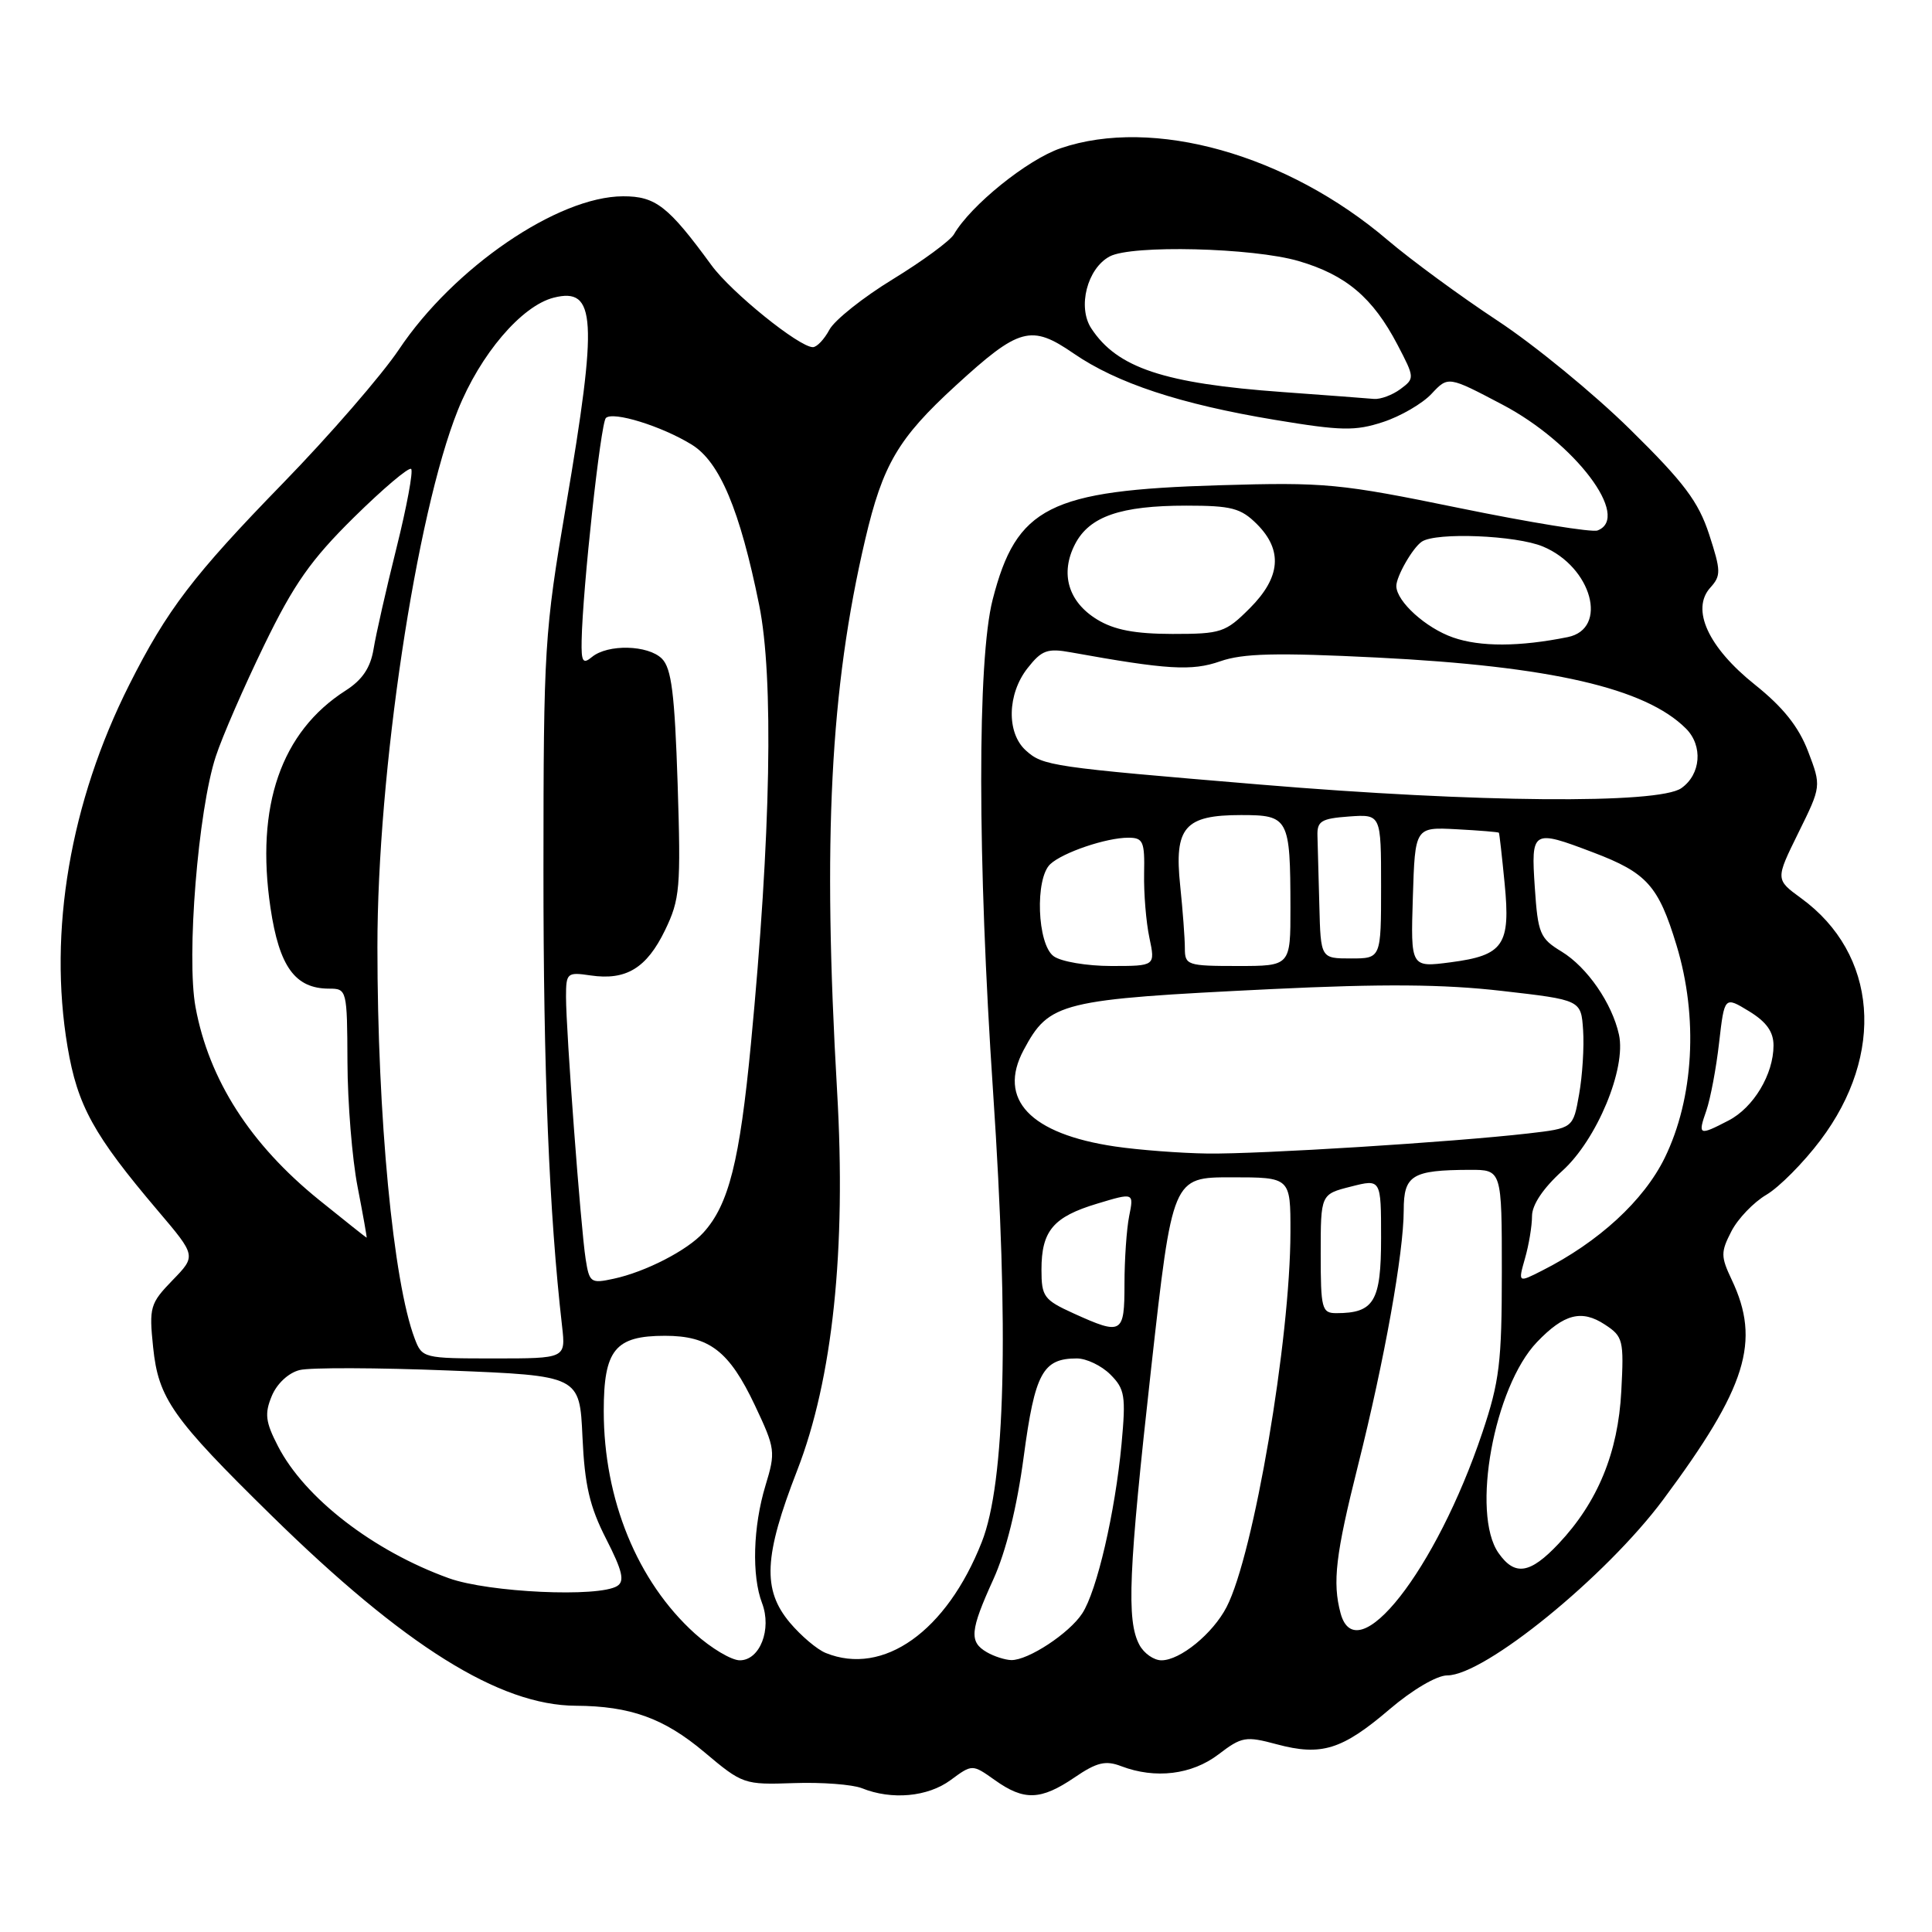 <?xml version="1.0" encoding="UTF-8" standalone="no"?>
<!DOCTYPE svg PUBLIC "-//W3C//DTD SVG 1.1//EN" "http://www.w3.org/Graphics/SVG/1.1/DTD/svg11.dtd" >
<svg xmlns="http://www.w3.org/2000/svg" xmlns:xlink="http://www.w3.org/1999/xlink" version="1.1" viewBox="0 0 256 256">
 <g >
 <path fill="currentColor"
d=" M 125.96 235.87 C 128.83 233.75 128.83 233.75 131.82 235.87 C 135.69 238.63 137.90 238.56 142.37 235.53 C 145.33 233.51 146.49 233.23 148.57 234.03 C 153.09 235.75 157.92 235.16 161.45 232.47 C 164.54 230.11 165.06 230.02 169.19 231.13 C 175.09 232.71 177.83 231.86 184.11 226.50 C 187.15 223.90 190.39 222.00 191.76 222.00 C 196.71 222.00 212.79 208.91 220.38 198.71 C 231.45 183.82 233.34 177.74 229.46 169.57 C 228.00 166.48 228.00 165.91 229.42 163.15 C 230.28 161.48 232.37 159.30 234.06 158.31 C 235.75 157.31 238.96 154.08 241.20 151.11 C 249.84 139.68 248.79 126.39 238.66 119.02 C 235.25 116.53 235.25 116.53 238.29 110.36 C 241.34 104.18 241.34 104.18 239.58 99.56 C 238.33 96.29 236.27 93.71 232.53 90.72 C 226.34 85.78 224.03 80.73 226.63 77.86 C 228.06 76.28 228.04 75.64 226.47 70.81 C 225.05 66.47 223.15 63.93 216.00 56.90 C 211.20 52.17 203.27 45.67 198.38 42.46 C 193.50 39.24 186.97 34.45 183.88 31.82 C 170.55 20.45 152.80 15.46 140.55 19.64 C 136.14 21.14 128.63 27.20 126.40 31.05 C 125.90 31.90 122.27 34.57 118.32 36.99 C 114.37 39.40 110.58 42.42 109.90 43.69 C 109.22 44.96 108.24 46.00 107.71 46.00 C 105.89 46.00 96.91 38.75 94.27 35.14 C 88.55 27.31 86.87 26.00 82.56 26.01 C 73.91 26.03 60.10 35.47 52.86 46.31 C 50.58 49.71 43.68 57.67 37.52 64.00 C 25.61 76.24 22.13 80.80 17.13 90.73 C 9.30 106.28 6.37 123.43 8.95 138.71 C 10.27 146.52 12.40 150.39 20.94 160.45 C 26.00 166.41 26.00 166.41 22.85 169.65 C 19.89 172.71 19.74 173.21 20.29 178.52 C 20.99 185.32 22.82 187.91 35.99 200.83 C 53.58 218.09 66.18 225.97 76.29 226.02 C 83.52 226.06 87.98 227.67 93.32 232.16 C 98.38 236.42 98.58 236.50 105.19 236.27 C 108.89 236.14 112.95 236.45 114.21 236.95 C 118.16 238.54 122.94 238.10 125.96 235.87 Z  M 92.06 216.44 C 84.45 209.56 80.00 198.69 80.00 186.97 C 80.00 178.85 81.50 177.00 88.11 177.00 C 94.00 177.00 96.63 179.03 100.03 186.22 C 102.74 191.96 102.79 192.37 101.43 196.84 C 99.78 202.28 99.59 208.80 100.98 212.43 C 102.29 215.89 100.69 220.00 98.03 220.00 C 96.92 220.00 94.23 218.40 92.06 216.44 Z  M 109.42 219.03 C 108.27 218.57 106.14 216.76 104.67 215.02 C 101.00 210.65 101.21 206.21 105.63 194.84 C 110.34 182.72 112.14 165.62 110.92 144.59 C 108.99 111.20 110.01 91.26 114.64 71.50 C 116.97 61.55 119.01 58.08 126.62 51.11 C 135.06 43.38 136.62 42.95 142.27 46.84 C 148.00 50.78 156.39 53.55 168.91 55.63 C 177.74 57.10 179.57 57.13 183.26 55.92 C 185.59 55.16 188.49 53.47 189.69 52.18 C 191.89 49.83 191.89 49.83 199.07 53.61 C 208.69 58.66 216.18 68.57 211.68 70.29 C 210.96 70.57 202.75 69.24 193.43 67.33 C 177.48 64.06 175.63 63.88 161.50 64.30 C 139.03 64.97 134.68 67.17 131.53 79.46 C 129.49 87.42 129.51 113.89 131.59 144.71 C 133.71 176.27 133.21 196.44 130.09 204.33 C 125.43 216.17 117.05 222.12 109.42 219.03 Z  M 130.75 218.92 C 128.40 217.55 128.53 216.08 131.62 209.28 C 133.30 205.59 134.76 199.70 135.65 193.00 C 137.13 181.93 138.17 180.00 142.69 180.00 C 143.96 180.00 145.96 180.96 147.13 182.13 C 149.05 184.05 149.20 184.96 148.61 191.34 C 147.76 200.39 145.35 210.82 143.40 213.79 C 141.68 216.43 136.23 220.01 134.00 219.97 C 133.18 219.95 131.71 219.48 130.75 218.92 Z  M 150.98 217.96 C 149.25 214.74 149.53 208.28 152.54 181.25 C 155.36 156.00 155.36 156.00 163.18 156.00 C 171.00 156.00 171.00 156.00 170.99 163.25 C 170.98 177.46 166.12 206.01 162.53 212.94 C 160.71 216.46 156.38 220.00 153.90 220.00 C 152.89 220.00 151.58 219.08 150.98 217.96 Z  M 177.63 213.75 C 176.54 209.67 176.97 206.01 179.94 194.19 C 183.46 180.17 185.99 166.03 186.00 160.37 C 186.00 155.71 187.10 155.04 194.75 155.01 C 199.00 155.00 199.00 155.00 199.00 168.57 C 199.00 180.51 198.69 183.07 196.42 189.82 C 190.29 208.08 179.72 221.54 177.63 213.75 Z  M 59.47 209.12 C 49.46 205.51 40.37 198.49 36.84 191.64 C 35.17 188.41 35.04 187.32 36.01 184.98 C 36.69 183.34 38.22 181.91 39.70 181.54 C 41.09 181.19 50.00 181.22 59.51 181.60 C 76.81 182.29 76.81 182.29 77.18 190.40 C 77.47 196.79 78.13 199.64 80.32 203.92 C 82.47 208.13 82.80 209.51 81.79 210.15 C 79.36 211.69 64.74 211.02 59.47 209.12 Z  M 198.56 205.78 C 194.90 200.56 197.97 183.77 203.66 177.83 C 207.24 174.09 209.58 173.49 212.65 175.51 C 215.07 177.09 215.19 177.57 214.83 184.34 C 214.41 192.49 211.70 199.05 206.52 204.55 C 202.74 208.56 200.72 208.87 198.56 205.78 Z  M 54.95 177.37 C 52.10 169.87 50.01 147.95 50.01 125.50 C 50.00 102.42 55.13 68.19 60.66 54.37 C 63.63 46.95 69.12 40.51 73.38 39.44 C 78.98 38.03 79.23 42.15 75.00 67.00 C 72.14 83.78 72.02 85.76 72.01 115.20 C 72.00 142.01 72.76 160.69 74.48 175.75 C 74.96 180.00 74.96 180.00 65.46 180.00 C 56.11 180.00 55.93 179.96 54.95 177.37 Z  M 142.25 174.03 C 138.32 172.24 138.00 171.81 138.00 168.24 C 138.00 163.09 139.56 161.24 145.38 159.49 C 150.25 158.02 150.25 158.02 149.62 161.14 C 149.28 162.85 149.00 166.89 149.00 170.12 C 149.00 176.77 148.69 176.95 142.25 174.03 Z  M 175.00 166.12 C 175.00 158.24 175.00 158.24 179.00 157.23 C 183.00 156.21 183.00 156.21 183.00 164.07 C 183.00 172.45 182.07 174.00 177.07 174.00 C 175.15 174.00 175.00 173.42 175.00 166.12 Z  M 77.60 166.82 C 76.95 162.67 75.00 136.60 75.00 132.10 C 75.00 128.91 75.14 128.79 78.25 129.25 C 82.96 129.94 85.68 128.29 88.12 123.26 C 90.10 119.16 90.23 117.67 89.79 103.85 C 89.40 91.95 88.98 88.55 87.71 87.28 C 85.88 85.45 80.53 85.32 78.43 87.06 C 77.24 88.05 77.01 87.69 77.07 84.87 C 77.20 77.99 79.59 56.08 80.28 55.39 C 81.21 54.46 87.67 56.46 91.65 58.91 C 95.36 61.19 98.04 67.55 100.59 80.15 C 102.54 89.74 102.15 110.70 99.50 138.33 C 98.01 153.87 96.57 159.61 93.21 163.32 C 91.08 165.68 85.52 168.54 81.31 169.44 C 78.28 170.10 78.09 169.96 77.60 166.82 Z  M 202.07 166.74 C 202.58 164.97 203.00 162.45 203.00 161.14 C 203.00 159.64 204.48 157.44 207.02 155.14 C 211.59 151.01 215.51 141.58 214.52 137.09 C 213.60 132.92 210.31 128.16 206.92 126.09 C 204.05 124.35 203.78 123.71 203.37 117.60 C 202.86 109.97 203.02 109.88 211.10 112.95 C 218.22 115.65 219.75 117.35 222.15 125.26 C 225.05 134.80 224.45 145.52 220.58 153.43 C 217.81 159.08 211.83 164.58 204.32 168.37 C 201.15 169.98 201.15 169.98 202.07 166.74 Z  M 42.27 158.99 C 33.15 151.61 27.69 143.08 25.91 133.46 C 24.68 126.82 26.25 107.36 28.59 100.24 C 29.44 97.63 32.33 91.00 35.00 85.50 C 38.93 77.40 41.19 74.18 46.90 68.55 C 50.77 64.74 54.18 61.85 54.48 62.14 C 54.77 62.44 53.90 67.14 52.54 72.59 C 51.18 78.04 49.81 84.08 49.50 86.00 C 49.09 88.48 48.01 90.09 45.80 91.50 C 37.24 96.97 33.84 106.81 35.84 120.29 C 37.00 128.09 39.10 131.00 43.61 131.00 C 45.96 131.00 46.00 131.15 46.04 140.75 C 46.06 146.11 46.66 153.54 47.38 157.25 C 48.10 160.96 48.64 164.00 48.58 164.00 C 48.52 164.00 45.68 161.74 42.27 158.99 Z  M 147.78 151.92 C 136.50 150.26 132.14 145.67 135.64 139.13 C 139.05 132.76 140.41 132.43 168.50 131.06 C 183.21 130.35 191.28 130.41 199.00 131.30 C 209.50 132.50 209.50 132.50 209.77 136.50 C 209.92 138.70 209.68 142.53 209.24 145.00 C 208.45 149.50 208.45 149.50 202.48 150.19 C 192.47 151.34 166.90 152.94 160.00 152.85 C 156.43 152.80 150.92 152.38 147.78 151.92 Z  M 226.10 147.16 C 226.64 145.59 227.41 141.54 227.79 138.16 C 228.50 132.01 228.50 132.01 231.75 133.99 C 234.06 135.40 235.00 136.71 235.00 138.53 C 235.00 142.35 232.35 146.77 229.03 148.48 C 225.10 150.52 224.95 150.45 226.10 147.16 Z  M 139.61 126.70 C 137.43 125.11 137.12 116.40 139.17 114.50 C 140.84 112.95 146.59 111.00 149.50 111.00 C 151.47 111.00 151.69 111.49 151.60 115.75 C 151.55 118.36 151.86 122.19 152.30 124.25 C 153.09 128.00 153.09 128.00 147.24 128.00 C 144.02 128.00 140.58 127.42 139.61 126.70 Z  M 157.00 125.65 C 157.00 124.35 156.72 120.61 156.38 117.34 C 155.57 109.62 156.97 108.00 164.45 108.00 C 170.76 108.00 170.97 108.39 170.99 120.25 C 171.00 128.00 171.00 128.00 164.00 128.00 C 157.32 128.00 157.00 127.89 157.00 125.65 Z  M 187.21 118.89 C 187.50 109.59 187.50 109.59 193.00 109.88 C 196.03 110.04 198.55 110.25 198.61 110.34 C 198.68 110.43 199.02 113.45 199.37 117.05 C 200.17 125.23 199.24 126.59 192.21 127.51 C 186.92 128.20 186.92 128.20 187.21 118.89 Z  M 174.82 120.00 C 174.72 116.15 174.61 111.99 174.57 110.75 C 174.51 108.80 175.07 108.46 178.75 108.19 C 183.00 107.89 183.00 107.89 183.00 117.44 C 183.00 127.00 183.00 127.00 179.00 127.00 C 175.00 127.00 175.00 127.00 174.82 120.00 Z  M 167.00 103.96 C 139.20 101.64 138.20 101.49 135.92 99.43 C 133.35 97.10 133.46 91.96 136.16 88.53 C 138.03 86.15 138.78 85.87 141.91 86.44 C 154.65 88.74 157.92 88.94 161.67 87.63 C 164.69 86.57 169.10 86.46 182.50 87.13 C 205.47 88.28 218.03 91.17 223.40 96.54 C 225.68 98.82 225.38 102.62 222.78 104.44 C 219.75 106.56 195.70 106.36 167.00 103.96 Z  M 192.54 84.47 C 188.94 83.22 185.08 79.73 185.02 77.68 C 184.99 76.42 187.18 72.58 188.40 71.77 C 190.29 70.50 200.90 70.93 204.45 72.42 C 210.93 75.12 213.17 83.32 207.73 84.42 C 201.35 85.71 196.13 85.73 192.54 84.47 Z  M 145.38 82.09 C 141.54 79.75 140.44 75.99 142.45 72.10 C 144.35 68.43 148.47 67.00 157.19 67.00 C 163.18 67.00 164.41 67.32 166.55 69.45 C 170.00 72.91 169.70 76.50 165.60 80.60 C 162.39 83.81 161.81 84.00 155.35 84.00 C 150.38 83.99 147.64 83.47 145.38 82.09 Z  M 169.97 51.95 C 154.25 50.82 148.03 48.75 144.60 43.51 C 142.75 40.69 144.06 35.57 147.04 33.98 C 149.94 32.42 166.01 32.82 172.07 34.59 C 178.36 36.43 181.90 39.43 185.17 45.67 C 187.46 50.05 187.47 50.14 185.56 51.56 C 184.49 52.35 182.92 52.93 182.06 52.86 C 181.20 52.78 175.76 52.37 169.97 51.95 Z "/>
</g>
</svg>